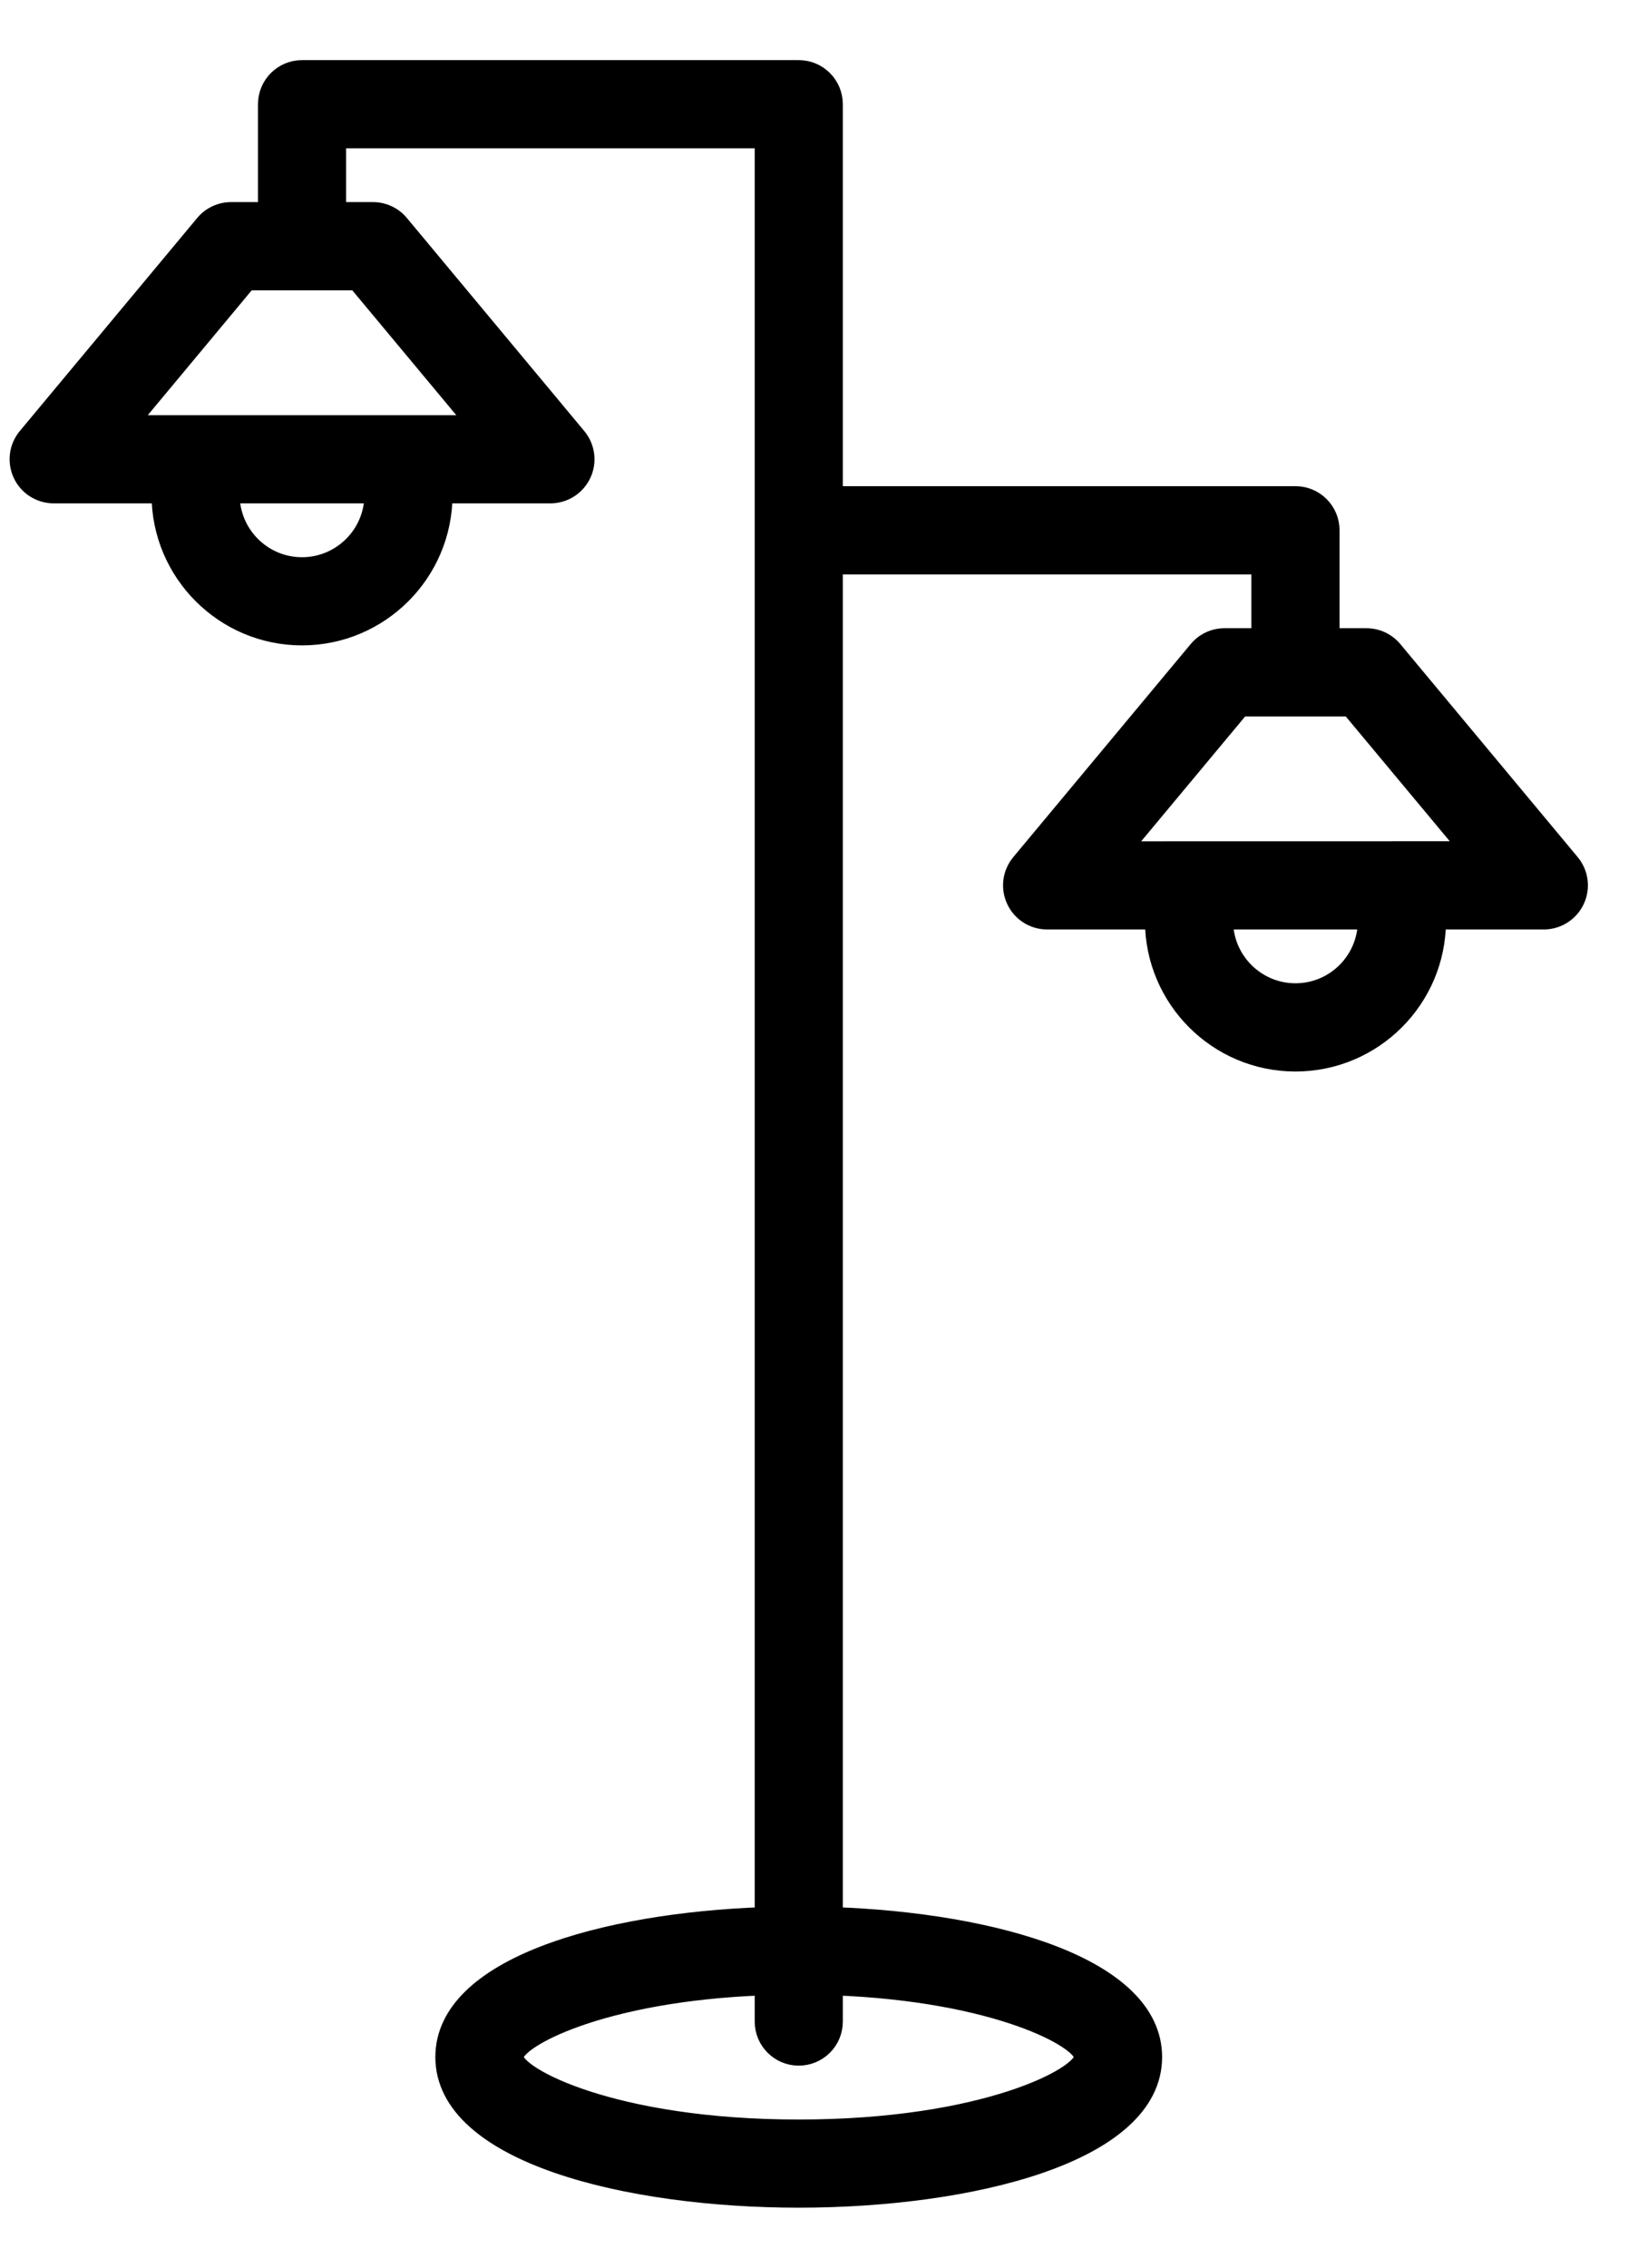 <svg width="24" height="33" viewBox="0 0 24 33" fill="none" xmlns="http://www.w3.org/2000/svg">
<path d="M0.384 6.353L2.968 3.252C3.066 3.134 3.212 3.066 3.365 3.066H3.882V1.517C3.882 1.231 4.113 1 4.398 1H11.632C11.918 1 12.149 1.231 12.149 1.517V7.2H18.866C19.152 7.2 19.383 7.432 19.383 7.717V9.267H19.899C20.053 9.267 20.198 9.335 20.297 9.453L22.88 12.553C23.009 12.707 23.036 12.922 22.951 13.103C22.866 13.284 22.683 13.401 22.483 13.401H20.933C20.933 14.541 20.006 15.468 18.866 15.468C17.726 15.468 16.8 14.541 16.799 13.401H15.249C15.049 13.401 14.866 13.285 14.782 13.104C14.696 12.922 14.724 12.708 14.852 12.554L17.436 9.453C17.534 9.335 17.679 9.267 17.833 9.267H18.349V8.234H12.149V27.878C14.478 27.962 16.799 28.613 16.799 29.935C16.799 31.355 14.121 32.002 11.632 32.002C9.144 32.002 6.465 31.355 6.465 29.935C6.465 28.613 8.787 27.962 11.116 27.878V2.033H4.915V3.066H5.432C5.585 3.066 5.731 3.134 5.829 3.252L8.413 6.353C8.541 6.507 8.569 6.721 8.484 6.902C8.399 7.084 8.216 7.2 8.016 7.2H6.466L6.465 7.2C6.465 8.34 5.538 9.267 4.398 9.267C3.259 9.267 2.332 8.34 2.332 7.2H0.782C0.581 7.2 0.399 7.084 0.314 6.903C0.229 6.721 0.256 6.507 0.384 6.353ZM18.866 14.434C19.436 14.434 19.899 13.971 19.899 13.401H17.833C17.833 13.971 18.297 14.434 18.866 14.434ZM18.075 10.301L16.352 12.368L21.38 12.367L19.657 10.301H18.075ZM7.499 29.935C7.499 30.201 8.92 30.969 11.632 30.969C14.344 30.969 15.766 30.201 15.766 29.935C15.766 29.687 14.524 29.001 12.149 28.912V29.419C12.149 29.704 11.918 29.935 11.632 29.935C11.347 29.935 11.116 29.704 11.116 29.419V28.912C8.74 29.001 7.499 29.687 7.499 29.935ZM4.398 8.234C4.968 8.234 5.432 7.77 5.432 7.2C5.432 7.2 5.432 7.2 5.432 7.2L3.365 7.2C3.365 7.77 3.828 8.234 4.398 8.234ZM6.912 6.167L5.189 4.1H3.607L1.885 6.167L6.912 6.167Z" fill="black" stroke="black" stroke-width="0.25"/>
</svg>
